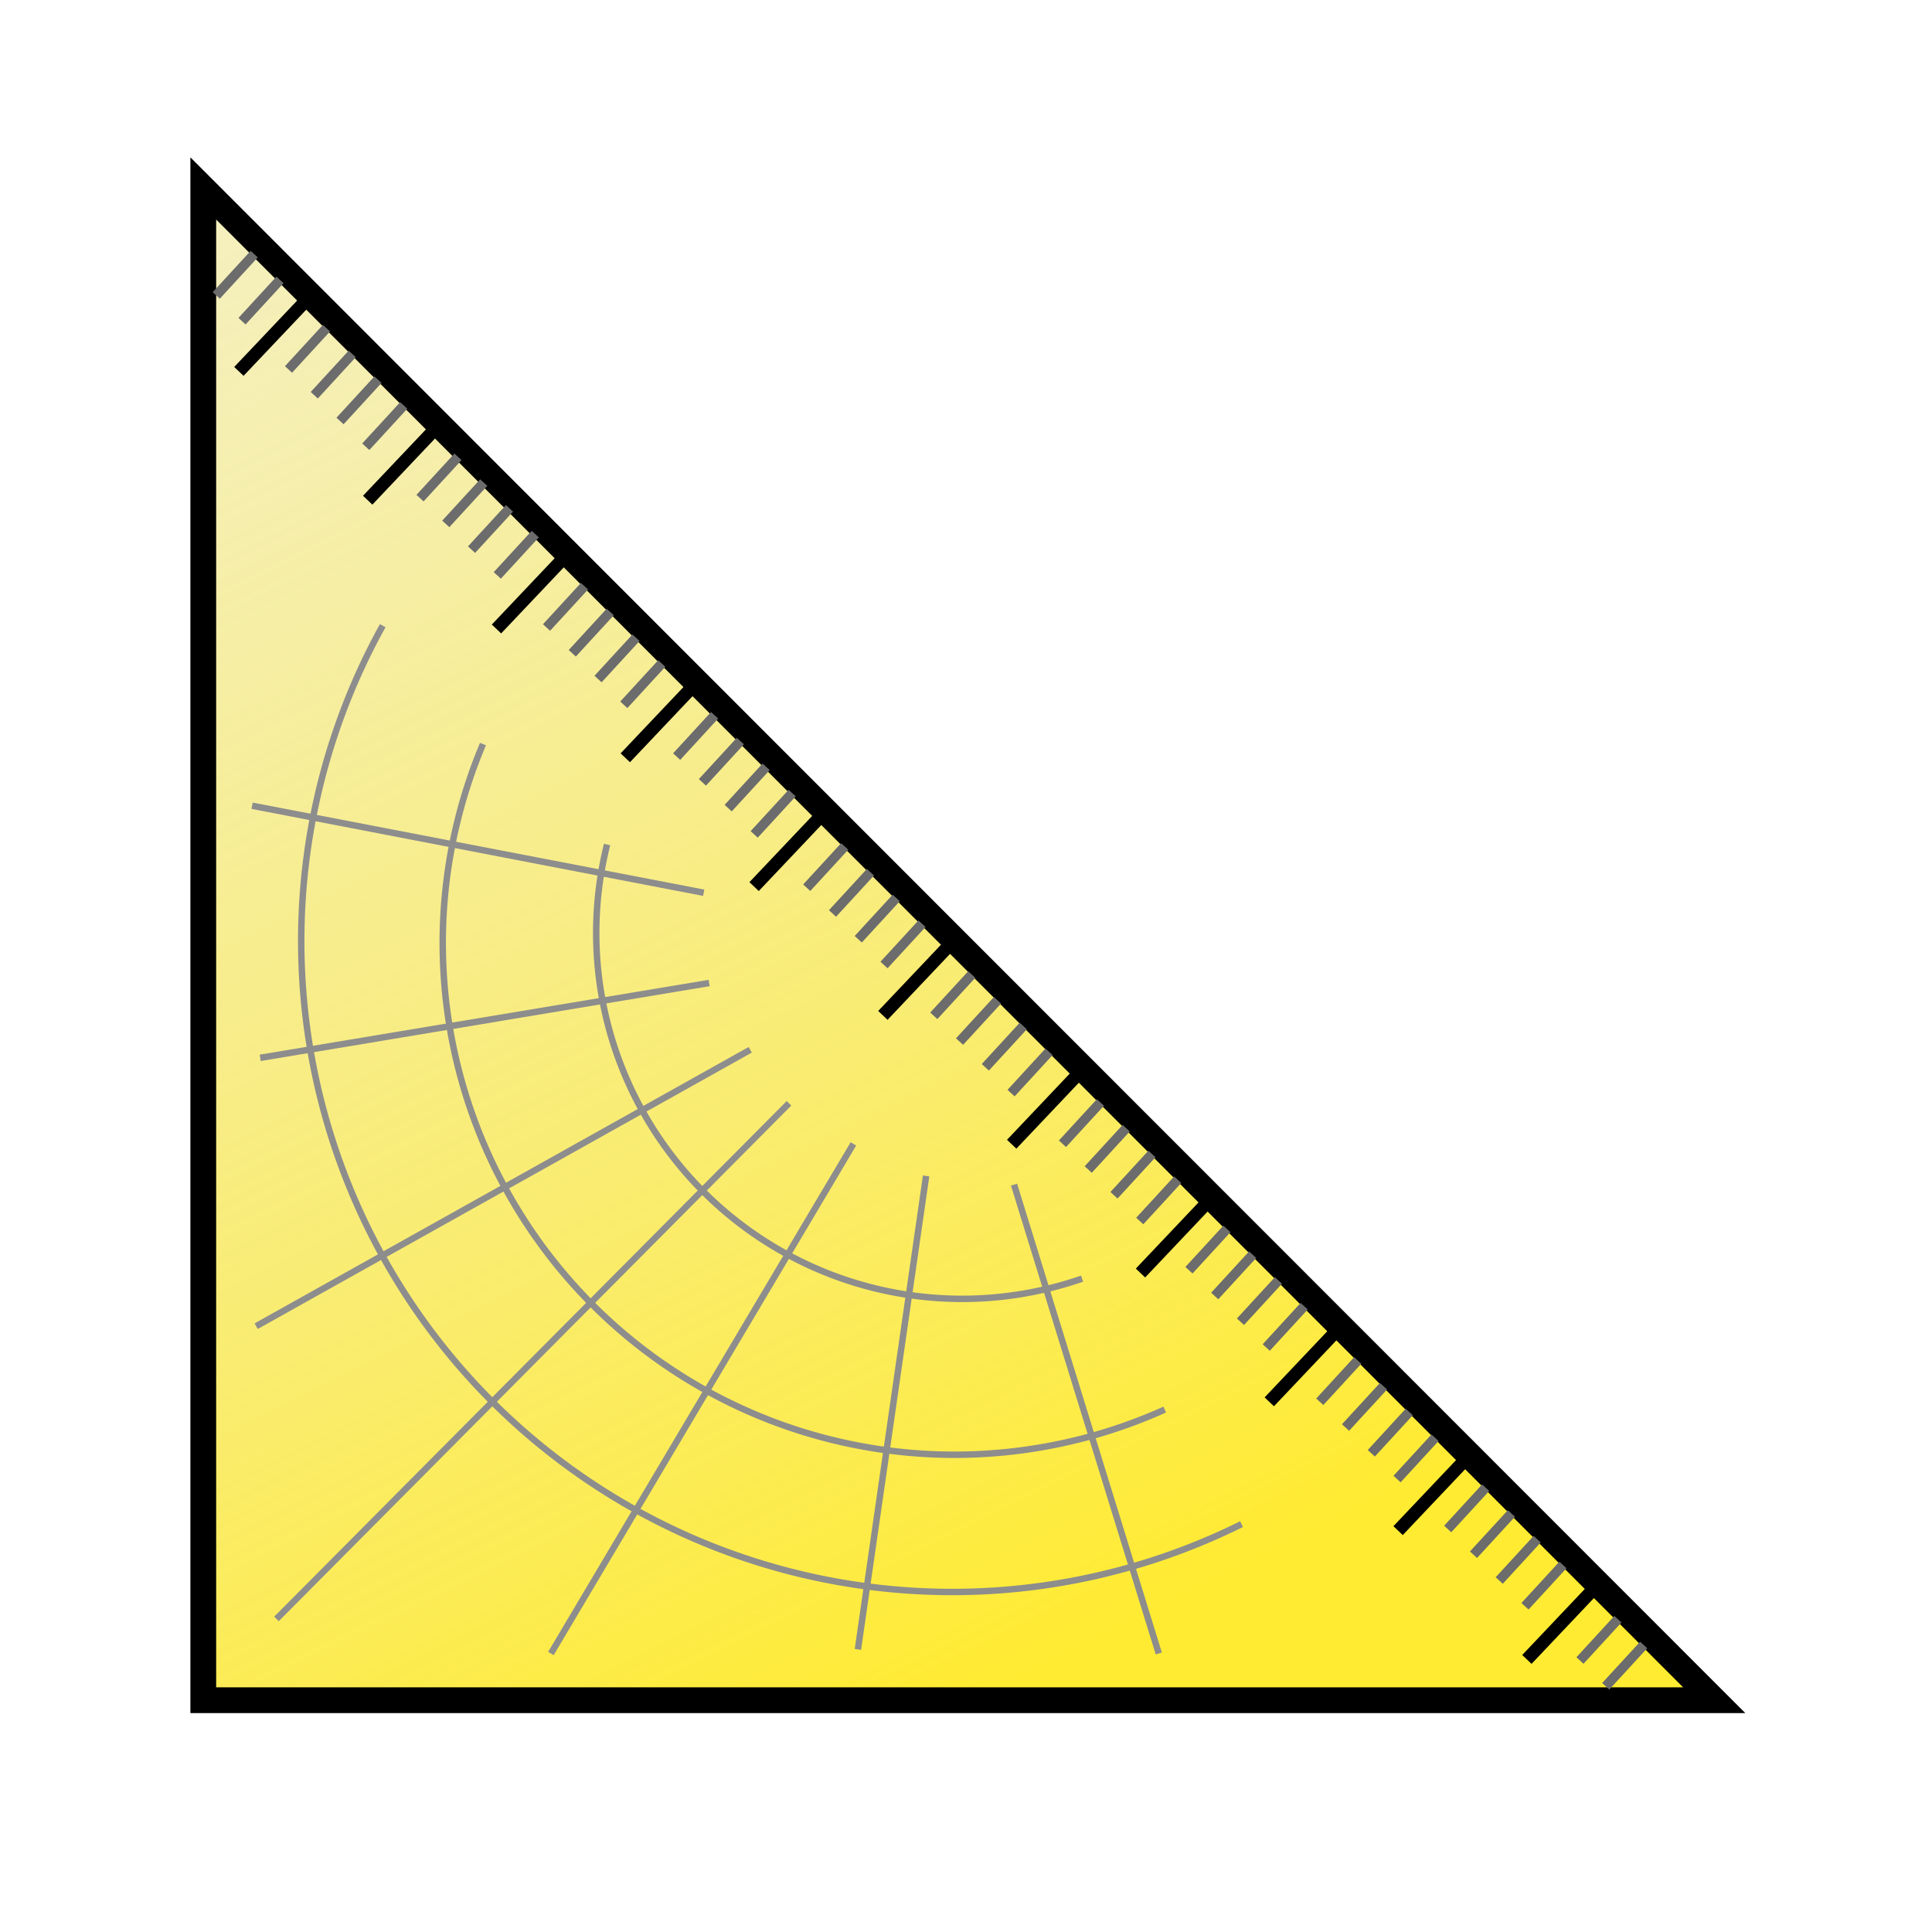 <?xml version="1.0" encoding="UTF-8" standalone="no"?>
<!-- Created with Inkscape (http://www.inkscape.org/) -->

<svg
   xmlns:dc="http://purl.org/dc/elements/1.1/"
   xmlns:cc="http://creativecommons.org/ns#"
   xmlns:rdf="http://www.w3.org/1999/02/22-rdf-syntax-ns#"
   xmlns:svg="http://www.w3.org/2000/svg"
   xmlns="http://www.w3.org/2000/svg"
   xmlns:xlink="http://www.w3.org/1999/xlink"
   xmlns:sodipodi="http://sodipodi.sourceforge.net/DTD/sodipodi-0.dtd"
   xmlns:inkscape="http://www.inkscape.org/namespaces/inkscape"
   width="60"
   height="60"
   id="svg2"
   version="1.1"
   inkscape:version="0.48.3.1 r9886"
   inkscape:export-filename="C:\local\devel\workspace-toplogic-head5\com.top_logic\webapps\top-logic\themes\default\mimetypes\Unit16.png"
   inkscape:export-xdpi="29.83"
   inkscape:export-ydpi="29.83"
   sodipodi:docname="Neues Dokument 1">
  <defs
     id="defs4">
    <linearGradient
       id="linearGradient3891">
      <stop
         style="stop-color:#ffe91f;stop-opacity:0.915;"
         offset="0"
         id="stop3893" />
      <stop
         id="stop3899"
         offset="1"
         style="stop-color:#ebe181;stop-opacity:0.498;" />
    </linearGradient>
    <linearGradient
       inkscape:collect="always"
       xlink:href="#linearGradient3891"
       id="linearGradient3897"
       x1="29.611"
       y1="53.066"
       x2="6.201"
       y2="5.841"
       gradientUnits="userSpaceOnUse" />
  </defs>
  <sodipodi:namedview
     id="base"
     pagecolor="#ffffff"
     bordercolor="#666666"
     borderopacity="1.0"
     inkscape:pageopacity="0.0"
     inkscape:pageshadow="2"
     inkscape:zoom="5.6"
     inkscape:cx="-19.994733"
     inkscape:cy="36.248176"
     inkscape:document-units="px"
     inkscape:current-layer="layer1"
     showgrid="false"
     inkscape:window-width="1802"
     inkscape:window-height="838"
     inkscape:window-x="87"
     inkscape:window-y="37"
     inkscape:window-maximized="0" />
  <g
     inkscape:label="Ebene 1"
     inkscape:groupmode="layer"
     id="layer1"
     transform="translate(0,-992.362)">
    <path
       style="fill:url(#linearGradient3897);stroke:#000000;stroke-width:0.8;stroke-linecap:butt;stroke-linejoin:miter;stroke-opacity:1;stroke-miterlimit:4;stroke-dasharray:none;fill-opacity:1"
       d="m 6.313,5.852 0,46.95 46.924,0 z"
       id="path2985"
       inkscape:connector-curvature="0"
       transform="translate(0,992.362)"
       sodipodi:nodetypes="cccc" />
    <g
       id="g3901">
      <path
         inkscape:connector-curvature="0"
         id="path2987"
         d="m 7.419,1003.896 2.273,-2.399"
         style="fill:none;stroke:#000000;stroke-width:0.4;stroke-linecap:butt;stroke-linejoin:miter;stroke-opacity:1;stroke-miterlimit:4;stroke-dasharray:none" />
      <path
         style="fill:none;stroke:#000000;stroke-width:0.4;stroke-linecap:butt;stroke-linejoin:miter;stroke-opacity:1;stroke-miterlimit:4;stroke-dasharray:none"
         d="m 11.419,1007.896 2.273,-2.399"
         id="path2989"
         inkscape:connector-curvature="0" />
      <path
         inkscape:connector-curvature="0"
         id="path2991"
         d="m 15.419,1011.896 2.273,-2.399"
         style="fill:none;stroke:#000000;stroke-width:0.4;stroke-linecap:butt;stroke-linejoin:miter;stroke-opacity:1;stroke-miterlimit:4;stroke-dasharray:none" />
      <path
         style="fill:none;stroke:#000000;stroke-width:0.4;stroke-linecap:butt;stroke-linejoin:miter;stroke-opacity:1;stroke-miterlimit:4;stroke-dasharray:none"
         d="m 19.419,1015.896 2.273,-2.399"
         id="path2993"
         inkscape:connector-curvature="0" />
      <path
         inkscape:connector-curvature="0"
         id="path2995"
         d="m 23.419,1019.896 2.273,-2.399"
         style="fill:none;stroke:#000000;stroke-width:0.4;stroke-linecap:butt;stroke-linejoin:miter;stroke-opacity:1;stroke-miterlimit:4;stroke-dasharray:none" />
      <path
         style="fill:none;stroke:#000000;stroke-width:0.4;stroke-linecap:butt;stroke-linejoin:miter;stroke-opacity:1;stroke-miterlimit:4;stroke-dasharray:none"
         d="m 27.419,1023.896 2.273,-2.399"
         id="path2997"
         inkscape:connector-curvature="0" />
      <path
         inkscape:connector-curvature="0"
         id="path2999"
         d="m 31.419,1027.897 2.273,-2.399"
         style="fill:none;stroke:#000000;stroke-width:0.4;stroke-linecap:butt;stroke-linejoin:miter;stroke-opacity:1;stroke-miterlimit:4;stroke-dasharray:none" />
      <path
         style="fill:none;stroke:#000000;stroke-width:0.4;stroke-linecap:butt;stroke-linejoin:miter;stroke-opacity:1;stroke-miterlimit:4;stroke-dasharray:none"
         d="m 35.419,1031.897 2.273,-2.399"
         id="path3001"
         inkscape:connector-curvature="0" />
      <path
         inkscape:connector-curvature="0"
         id="path3003"
         d="m 39.419,1035.897 2.273,-2.399"
         style="fill:none;stroke:#000000;stroke-width:0.4;stroke-linecap:butt;stroke-linejoin:miter;stroke-opacity:1;stroke-miterlimit:4;stroke-dasharray:none" />
      <path
         style="fill:none;stroke:#000000;stroke-width:0.4;stroke-linecap:butt;stroke-linejoin:miter;stroke-opacity:1;stroke-miterlimit:4;stroke-dasharray:none"
         d="m 43.419,1039.897 2.273,-2.399"
         id="path3005"
         inkscape:connector-curvature="0" />
      <path
         inkscape:connector-curvature="0"
         id="path3007"
         d="m 47.419,1043.897 2.273,-2.399"
         style="fill:none;stroke:#000000;stroke-width:0.4;stroke-linecap:butt;stroke-linejoin:miter;stroke-opacity:1;stroke-miterlimit:4;stroke-dasharray:none" />
    </g>
    <path
       sodipodi:type="arc"
       style="fill:none;stroke:#8d8d8d;stroke-width:0.2;stroke-linecap:square;stroke-linejoin:miter;stroke-miterlimit:4;stroke-opacity:1;stroke-dasharray:none;stroke-dashoffset:3.9"
       id="path3779"
       sodipodi:cx="37.32143"
       sodipodi:cy="51.25"
       sodipodi:rx="15.892858"
       sodipodi:ry="15.892858"
       d="M 43.76,65.78 A 15.893,15.893 0 0 1 22.64,45.164"
       transform="translate(-7.679,970.398)"
       sodipodi:start="1.1537148"
       sodipodi:end="3.5345806"
       sodipodi:open="true" />
    <path
       sodipodi:end="3.6424655"
       sodipodi:start="1.1149757"
       transform="matrix(1.272,0,0,1.272,-17.903,956.398)"
       d="M 44.317,65.52 A 15.893,15.893 0 0 1 23.381,43.618"
       sodipodi:ry="15.892858"
       sodipodi:rx="15.892858"
       sodipodi:cy="51.25"
       sodipodi:cx="37.32143"
       id="path3781"
       style="fill:none;stroke:#8d8d8d;stroke-width:0.157;stroke-linecap:square;stroke-linejoin:miter;stroke-miterlimit:4;stroke-opacity:1;stroke-dasharray:none;stroke-dashoffset:3.9"
       sodipodi:type="arc"
       sodipodi:open="true" />
    <path
       sodipodi:end="3.3769716"
       sodipodi:start="1.2456032"
       transform="matrix(0.715,0,0,0.715,3.195,984.692)"
       d="M 42.399,66.31 A 15.893,15.893 0 0 1 21.867,47.544"
       sodipodi:ry="15.892858"
       sodipodi:rx="15.892858"
       sodipodi:cy="51.25"
       sodipodi:cx="37.32143"
       id="path3783"
       style="fill:none;stroke:#8d8d8d;stroke-width:0.28;stroke-linecap:square;stroke-linejoin:miter;stroke-miterlimit:4;stroke-opacity:1;stroke-dasharray:none;stroke-dashoffset:3.9"
       sodipodi:type="arc"
       sodipodi:open="true" />
    <path
       inkscape:connector-curvature="0"
       id="path3823"
       d="m 23.422,1018.275 1.179,-1.283"
       style="fill:none;stroke:#6c6c6c;stroke-width:0.3;stroke-linecap:butt;stroke-linejoin:miter;stroke-miterlimit:4;stroke-opacity:1;stroke-dasharray:none"
       sodipodi:nodetypes="cc" />
    <g
       id="g4002"
       transform="translate(-0.253,0.189)">
      <path
         sodipodi:nodetypes="cc"
         style="fill:none;stroke:#6c6c6c;stroke-width:0.3;stroke-linecap:butt;stroke-linejoin:miter;stroke-miterlimit:4;stroke-opacity:1;stroke-dasharray:none"
         d="m 9.213,1003.647 1.179,-1.283"
         id="path3793"
         inkscape:connector-curvature="0" />
      <path
         inkscape:connector-curvature="0"
         id="path3795"
         d="m 10.013,1004.447 1.179,-1.283"
         style="fill:none;stroke:#6c6c6c;stroke-width:0.3;stroke-linecap:butt;stroke-linejoin:miter;stroke-miterlimit:4;stroke-opacity:1;stroke-dasharray:none"
         sodipodi:nodetypes="cc" />
      <path
         sodipodi:nodetypes="cc"
         style="fill:none;stroke:#6c6c6c;stroke-width:0.3;stroke-linecap:butt;stroke-linejoin:miter;stroke-miterlimit:4;stroke-opacity:1;stroke-dasharray:none"
         d="m 10.813,1005.247 1.179,-1.283"
         id="path3797"
         inkscape:connector-curvature="0" />
      <path
         inkscape:connector-curvature="0"
         id="path3799"
         d="m 11.613,1006.047 1.179,-1.283"
         style="fill:none;stroke:#6c6c6c;stroke-width:0.3;stroke-linecap:butt;stroke-linejoin:miter;stroke-miterlimit:4;stroke-opacity:1;stroke-dasharray:none"
         sodipodi:nodetypes="cc" />
      <path
         inkscape:connector-curvature="0"
         id="path3801"
         d="m 13.297,1007.643 1.179,-1.283"
         style="fill:none;stroke:#6c6c6c;stroke-width:0.3;stroke-linecap:butt;stroke-linejoin:miter;stroke-miterlimit:4;stroke-opacity:1;stroke-dasharray:none"
         sodipodi:nodetypes="cc" />
      <path
         sodipodi:nodetypes="cc"
         style="fill:none;stroke:#6c6c6c;stroke-width:0.3;stroke-linecap:butt;stroke-linejoin:miter;stroke-miterlimit:4;stroke-opacity:1;stroke-dasharray:none"
         d="m 14.097,1008.443 1.179,-1.283"
         id="path3803"
         inkscape:connector-curvature="0" />
      <path
         inkscape:connector-curvature="0"
         id="path3805"
         d="m 14.897,1009.243 1.179,-1.283"
         style="fill:none;stroke:#6c6c6c;stroke-width:0.3;stroke-linecap:butt;stroke-linejoin:miter;stroke-miterlimit:4;stroke-opacity:1;stroke-dasharray:none"
         sodipodi:nodetypes="cc" />
      <path
         sodipodi:nodetypes="cc"
         style="fill:none;stroke:#6c6c6c;stroke-width:0.3;stroke-linecap:butt;stroke-linejoin:miter;stroke-miterlimit:4;stroke-opacity:1;stroke-dasharray:none"
         d="m 15.697,1010.043 1.179,-1.283"
         id="path3807"
         inkscape:connector-curvature="0" />
      <path
         sodipodi:nodetypes="cc"
         style="fill:none;stroke:#6c6c6c;stroke-width:0.3;stroke-linecap:butt;stroke-linejoin:miter;stroke-miterlimit:4;stroke-opacity:1;stroke-dasharray:none"
         d="m 17.226,1011.661 1.179,-1.283"
         id="path3809"
         inkscape:connector-curvature="0" />
      <path
         inkscape:connector-curvature="0"
         id="path3811"
         d="m 18.026,1012.461 1.179,-1.283"
         style="fill:none;stroke:#6c6c6c;stroke-width:0.3;stroke-linecap:butt;stroke-linejoin:miter;stroke-miterlimit:4;stroke-opacity:1;stroke-dasharray:none"
         sodipodi:nodetypes="cc" />
      <path
         sodipodi:nodetypes="cc"
         style="fill:none;stroke:#6c6c6c;stroke-width:0.3;stroke-linecap:butt;stroke-linejoin:miter;stroke-miterlimit:4;stroke-opacity:1;stroke-dasharray:none"
         d="m 18.826,1013.261 1.179,-1.283"
         id="path3813"
         inkscape:connector-curvature="0" />
      <path
         inkscape:connector-curvature="0"
         id="path3815"
         d="m 19.626,1014.061 1.179,-1.283"
         style="fill:none;stroke:#6c6c6c;stroke-width:0.3;stroke-linecap:butt;stroke-linejoin:miter;stroke-miterlimit:4;stroke-opacity:1;stroke-dasharray:none"
         sodipodi:nodetypes="cc" />
      <path
         inkscape:connector-curvature="0"
         id="path3817"
         d="m 21.267,1015.67 1.179,-1.283"
         style="fill:none;stroke:#6c6c6c;stroke-width:0.3;stroke-linecap:butt;stroke-linejoin:miter;stroke-miterlimit:4;stroke-opacity:1;stroke-dasharray:none"
         sodipodi:nodetypes="cc" />
      <path
         sodipodi:nodetypes="cc"
         style="fill:none;stroke:#6c6c6c;stroke-width:0.3;stroke-linecap:butt;stroke-linejoin:miter;stroke-miterlimit:4;stroke-opacity:1;stroke-dasharray:none"
         d="m 22.067,1016.47 1.179,-1.283"
         id="path3819"
         inkscape:connector-curvature="0" />
      <path
         inkscape:connector-curvature="0"
         id="path3821"
         d="m 22.867,1017.27 1.179,-1.283"
         style="fill:none;stroke:#6c6c6c;stroke-width:0.3;stroke-linecap:butt;stroke-linejoin:miter;stroke-miterlimit:4;stroke-opacity:1;stroke-dasharray:none"
         sodipodi:nodetypes="cc" />
      <path
         sodipodi:nodetypes="cc"
         style="fill:none;stroke:#6c6c6c;stroke-width:0.3;stroke-linecap:butt;stroke-linejoin:miter;stroke-miterlimit:4;stroke-opacity:1;stroke-dasharray:none"
         d="m 25.307,1019.742 1.179,-1.283"
         id="path3825"
         inkscape:connector-curvature="0" />
      <path
         inkscape:connector-curvature="0"
         id="path3827"
         d="m 26.107,1020.542 1.179,-1.283"
         style="fill:none;stroke:#6c6c6c;stroke-width:0.3;stroke-linecap:butt;stroke-linejoin:miter;stroke-miterlimit:4;stroke-opacity:1;stroke-dasharray:none"
         sodipodi:nodetypes="cc" />
      <path
         sodipodi:nodetypes="cc"
         style="fill:none;stroke:#6c6c6c;stroke-width:0.3;stroke-linecap:butt;stroke-linejoin:miter;stroke-miterlimit:4;stroke-opacity:1;stroke-dasharray:none"
         d="m 26.907,1021.342 1.179,-1.283"
         id="path3829"
         inkscape:connector-curvature="0" />
      <path
         inkscape:connector-curvature="0"
         id="path3831"
         d="m 27.707,1022.142 1.179,-1.283"
         style="fill:none;stroke:#6c6c6c;stroke-width:0.3;stroke-linecap:butt;stroke-linejoin:miter;stroke-miterlimit:4;stroke-opacity:1;stroke-dasharray:none"
         sodipodi:nodetypes="cc" />
      <path
         inkscape:connector-curvature="0"
         id="path3833"
         d="m 29.253,1023.72 1.179,-1.283"
         style="fill:none;stroke:#6c6c6c;stroke-width:0.3;stroke-linecap:butt;stroke-linejoin:miter;stroke-miterlimit:4;stroke-opacity:1;stroke-dasharray:none"
         sodipodi:nodetypes="cc" />
      <path
         sodipodi:nodetypes="cc"
         style="fill:none;stroke:#6c6c6c;stroke-width:0.3;stroke-linecap:butt;stroke-linejoin:miter;stroke-miterlimit:4;stroke-opacity:1;stroke-dasharray:none"
         d="m 30.053,1024.52 1.179,-1.283"
         id="path3835"
         inkscape:connector-curvature="0" />
      <path
         inkscape:connector-curvature="0"
         id="path3837"
         d="m 30.853,1025.319 1.179,-1.283"
         style="fill:none;stroke:#6c6c6c;stroke-width:0.3;stroke-linecap:butt;stroke-linejoin:miter;stroke-miterlimit:4;stroke-opacity:1;stroke-dasharray:none"
         sodipodi:nodetypes="cc" />
      <path
         sodipodi:nodetypes="cc"
         style="fill:none;stroke:#6c6c6c;stroke-width:0.3;stroke-linecap:butt;stroke-linejoin:miter;stroke-miterlimit:4;stroke-opacity:1;stroke-dasharray:none"
         d="m 31.653,1026.12 1.179,-1.283"
         id="path3839"
         inkscape:connector-curvature="0" />
      <path
         sodipodi:nodetypes="cc"
         style="fill:none;stroke:#6c6c6c;stroke-width:0.3;stroke-linecap:butt;stroke-linejoin:miter;stroke-miterlimit:4;stroke-opacity:1;stroke-dasharray:none"
         d="m 33.249,1027.693 1.179,-1.283"
         id="path3841"
         inkscape:connector-curvature="0" />
      <path
         inkscape:connector-curvature="0"
         id="path3843"
         d="m 34.049,1028.493 1.179,-1.283"
         style="fill:none;stroke:#6c6c6c;stroke-width:0.3;stroke-linecap:butt;stroke-linejoin:miter;stroke-miterlimit:4;stroke-opacity:1;stroke-dasharray:none"
         sodipodi:nodetypes="cc" />
      <path
         sodipodi:nodetypes="cc"
         style="fill:none;stroke:#6c6c6c;stroke-width:0.3;stroke-linecap:butt;stroke-linejoin:miter;stroke-miterlimit:4;stroke-opacity:1;stroke-dasharray:none"
         d="m 34.849,1029.293 1.179,-1.283"
         id="path3845"
         inkscape:connector-curvature="0" />
      <path
         inkscape:connector-curvature="0"
         id="path3847"
         d="m 35.649,1030.093 1.179,-1.283"
         style="fill:none;stroke:#6c6c6c;stroke-width:0.3;stroke-linecap:butt;stroke-linejoin:miter;stroke-miterlimit:4;stroke-opacity:1;stroke-dasharray:none"
         sodipodi:nodetypes="cc" />
      <path
         inkscape:connector-curvature="0"
         id="path3849"
         d="m 37.177,1031.621 1.179,-1.283"
         style="fill:none;stroke:#6c6c6c;stroke-width:0.3;stroke-linecap:butt;stroke-linejoin:miter;stroke-miterlimit:4;stroke-opacity:1;stroke-dasharray:none"
         sodipodi:nodetypes="cc" />
      <path
         sodipodi:nodetypes="cc"
         style="fill:none;stroke:#6c6c6c;stroke-width:0.3;stroke-linecap:butt;stroke-linejoin:miter;stroke-miterlimit:4;stroke-opacity:1;stroke-dasharray:none"
         d="m 37.977,1032.421 1.179,-1.283"
         id="path3851"
         inkscape:connector-curvature="0" />
      <path
         inkscape:connector-curvature="0"
         id="path3853"
         d="m 38.777,1033.221 1.179,-1.283"
         style="fill:none;stroke:#6c6c6c;stroke-width:0.3;stroke-linecap:butt;stroke-linejoin:miter;stroke-miterlimit:4;stroke-opacity:1;stroke-dasharray:none"
         sodipodi:nodetypes="cc" />
      <path
         sodipodi:nodetypes="cc"
         style="fill:none;stroke:#6c6c6c;stroke-width:0.3;stroke-linecap:butt;stroke-linejoin:miter;stroke-miterlimit:4;stroke-opacity:1;stroke-dasharray:none"
         d="m 39.577,1034.021 1.179,-1.283"
         id="path3855"
         inkscape:connector-curvature="0" />
      <path
         sodipodi:nodetypes="cc"
         style="fill:none;stroke:#6c6c6c;stroke-width:0.3;stroke-linecap:butt;stroke-linejoin:miter;stroke-miterlimit:4;stroke-opacity:1;stroke-dasharray:none"
         d="m 41.24,1035.706 1.179,-1.283"
         id="path3857"
         inkscape:connector-curvature="0" />
      <path
         inkscape:connector-curvature="0"
         id="path3859"
         d="m 42.04,1036.506 1.179,-1.283"
         style="fill:none;stroke:#6c6c6c;stroke-width:0.3;stroke-linecap:butt;stroke-linejoin:miter;stroke-miterlimit:4;stroke-opacity:1;stroke-dasharray:none"
         sodipodi:nodetypes="cc" />
      <path
         sodipodi:nodetypes="cc"
         style="fill:none;stroke:#6c6c6c;stroke-width:0.3;stroke-linecap:butt;stroke-linejoin:miter;stroke-miterlimit:4;stroke-opacity:1;stroke-dasharray:none"
         d="m 42.84,1037.306 1.179,-1.283"
         id="path3861"
         inkscape:connector-curvature="0" />
      <path
         inkscape:connector-curvature="0"
         id="path3863"
         d="m 43.64,1038.106 1.179,-1.283"
         style="fill:none;stroke:#6c6c6c;stroke-width:0.3;stroke-linecap:butt;stroke-linejoin:miter;stroke-miterlimit:4;stroke-opacity:1;stroke-dasharray:none"
         sodipodi:nodetypes="cc" />
      <path
         inkscape:connector-curvature="0"
         id="path3865"
         d="m 45.213,1039.657 1.179,-1.283"
         style="fill:none;stroke:#6c6c6c;stroke-width:0.3;stroke-linecap:butt;stroke-linejoin:miter;stroke-miterlimit:4;stroke-opacity:1;stroke-dasharray:none"
         sodipodi:nodetypes="cc" />
      <path
         sodipodi:nodetypes="cc"
         style="fill:none;stroke:#6c6c6c;stroke-width:0.3;stroke-linecap:butt;stroke-linejoin:miter;stroke-miterlimit:4;stroke-opacity:1;stroke-dasharray:none"
         d="m 46.013,1040.457 1.179,-1.283"
         id="path3867"
         inkscape:connector-curvature="0" />
      <path
         inkscape:connector-curvature="0"
         id="path3869"
         d="m 46.813,1041.257 1.179,-1.283"
         style="fill:none;stroke:#6c6c6c;stroke-width:0.3;stroke-linecap:butt;stroke-linejoin:miter;stroke-miterlimit:4;stroke-opacity:1;stroke-dasharray:none"
         sodipodi:nodetypes="cc" />
      <path
         sodipodi:nodetypes="cc"
         style="fill:none;stroke:#6c6c6c;stroke-width:0.3;stroke-linecap:butt;stroke-linejoin:miter;stroke-miterlimit:4;stroke-opacity:1;stroke-dasharray:none"
         d="m 47.613,1042.057 1.179,-1.283"
         id="path3871"
         inkscape:connector-curvature="0" />
      <path
         sodipodi:nodetypes="cc"
         style="fill:none;stroke:#6c6c6c;stroke-width:0.3;stroke-linecap:butt;stroke-linejoin:miter;stroke-miterlimit:4;stroke-opacity:1;stroke-dasharray:none"
         d="m 49.32,1043.742 1.179,-1.283"
         id="path3873"
         inkscape:connector-curvature="0" />
      <path
         inkscape:connector-curvature="0"
         id="path3875"
         d="m 50.12,1044.542 1.179,-1.283"
         style="fill:none;stroke:#6c6c6c;stroke-width:0.3;stroke-linecap:butt;stroke-linejoin:miter;stroke-miterlimit:4;stroke-opacity:1;stroke-dasharray:none"
         sodipodi:nodetypes="cc" />
      <path
         inkscape:connector-curvature="0"
         id="path3881"
         d="m 6.969,1001.348 1.179,-1.283"
         style="fill:none;stroke:#6c6c6c;stroke-width:0.3;stroke-linecap:butt;stroke-linejoin:miter;stroke-miterlimit:4;stroke-opacity:1;stroke-dasharray:none"
         sodipodi:nodetypes="cc" />
      <path
         sodipodi:nodetypes="cc"
         style="fill:none;stroke:#6c6c6c;stroke-width:0.3;stroke-linecap:butt;stroke-linejoin:miter;stroke-miterlimit:4;stroke-opacity:1;stroke-dasharray:none"
         d="m 7.769,1002.148 1.179,-1.283"
         id="path3883"
         inkscape:connector-curvature="0" />
    </g>
    <path
       style="fill:none;stroke:#8d8d8d;stroke-width:0.2;stroke-linecap:butt;stroke-linejoin:miter;stroke-miterlimit:4;stroke-opacity:1;stroke-dasharray:none"
       d="M 8.586,50.277 24.503,34.264"
       id="path3887"
       inkscape:connector-curvature="0"
       transform="translate(0,992.362)"
       sodipodi:nodetypes="cc" />
    <path
       transform="translate(0,992.362)"
       inkscape:connector-curvature="0"
       id="path4049"
       d="M 21.854,27.725 7.829,25.023"
       style="fill:none;stroke:#8d8d8d;stroke-width:0.2;stroke-linecap:butt;stroke-linejoin:miter;stroke-miterlimit:4;stroke-opacity:1;stroke-dasharray:none"
       sodipodi:nodetypes="cc" />
    <path
       sodipodi:nodetypes="cc"
       style="fill:none;stroke:#8d8d8d;stroke-width:0.2;stroke-linecap:butt;stroke-linejoin:miter;stroke-miterlimit:4;stroke-opacity:1;stroke-dasharray:none"
       d="M 22.023,30.528 8.081,32.852"
       id="path4051"
       inkscape:connector-curvature="0"
       transform="translate(0,992.362)" />
    <path
       transform="translate(0,992.362)"
       inkscape:connector-curvature="0"
       id="path4053"
       d="M 23.299,32.602 7.955,41.186"
       style="fill:none;stroke:#8d8d8d;stroke-width:0.2;stroke-linecap:butt;stroke-linejoin:miter;stroke-miterlimit:4;stroke-opacity:1;stroke-dasharray:none"
       sodipodi:nodetypes="cc" />
    <path
       sodipodi:nodetypes="cc"
       style="fill:none;stroke:#8d8d8d;stroke-width:0.2;stroke-linecap:butt;stroke-linejoin:miter;stroke-miterlimit:4;stroke-opacity:1;stroke-dasharray:none"
       d="M 26.503,35.525 17.109,51.351"
       id="path4055"
       inkscape:connector-curvature="0"
       transform="translate(0,992.362)" />
    <path
       transform="translate(0,992.362)"
       inkscape:connector-curvature="0"
       id="path4057"
       d="m 28.761,36.52 -2.118,14.704"
       style="fill:none;stroke:#8d8d8d;stroke-width:0.2;stroke-linecap:butt;stroke-linejoin:miter;stroke-miterlimit:4;stroke-opacity:1;stroke-dasharray:none"
       sodipodi:nodetypes="cc" />
    <path
       sodipodi:nodetypes="cc"
       style="fill:none;stroke:#8d8d8d;stroke-width:0.2;stroke-linecap:butt;stroke-linejoin:miter;stroke-miterlimit:4;stroke-opacity:1;stroke-dasharray:none"
       d="M 31.492,36.79 35.987,51.351"
       id="path4059"
       inkscape:connector-curvature="0"
       transform="translate(0,992.362)" />
    <path
       transform="translate(0,992.362)"
       style="fill:none;fill-opacity:0.562;stroke:none;stroke-width:0.1;stroke-linecap:square;stroke-linejoin:miter;stroke-miterlimit:4;stroke-opacity:1;stroke-dashoffset:3.9"
       d="M 7.766,12.712 46.467,51.414 7.955,51.351 z"
       id="rect4063"
       inkscape:connector-curvature="0"
       sodipodi:nodetypes="cccc" />
  </g>
</svg>
